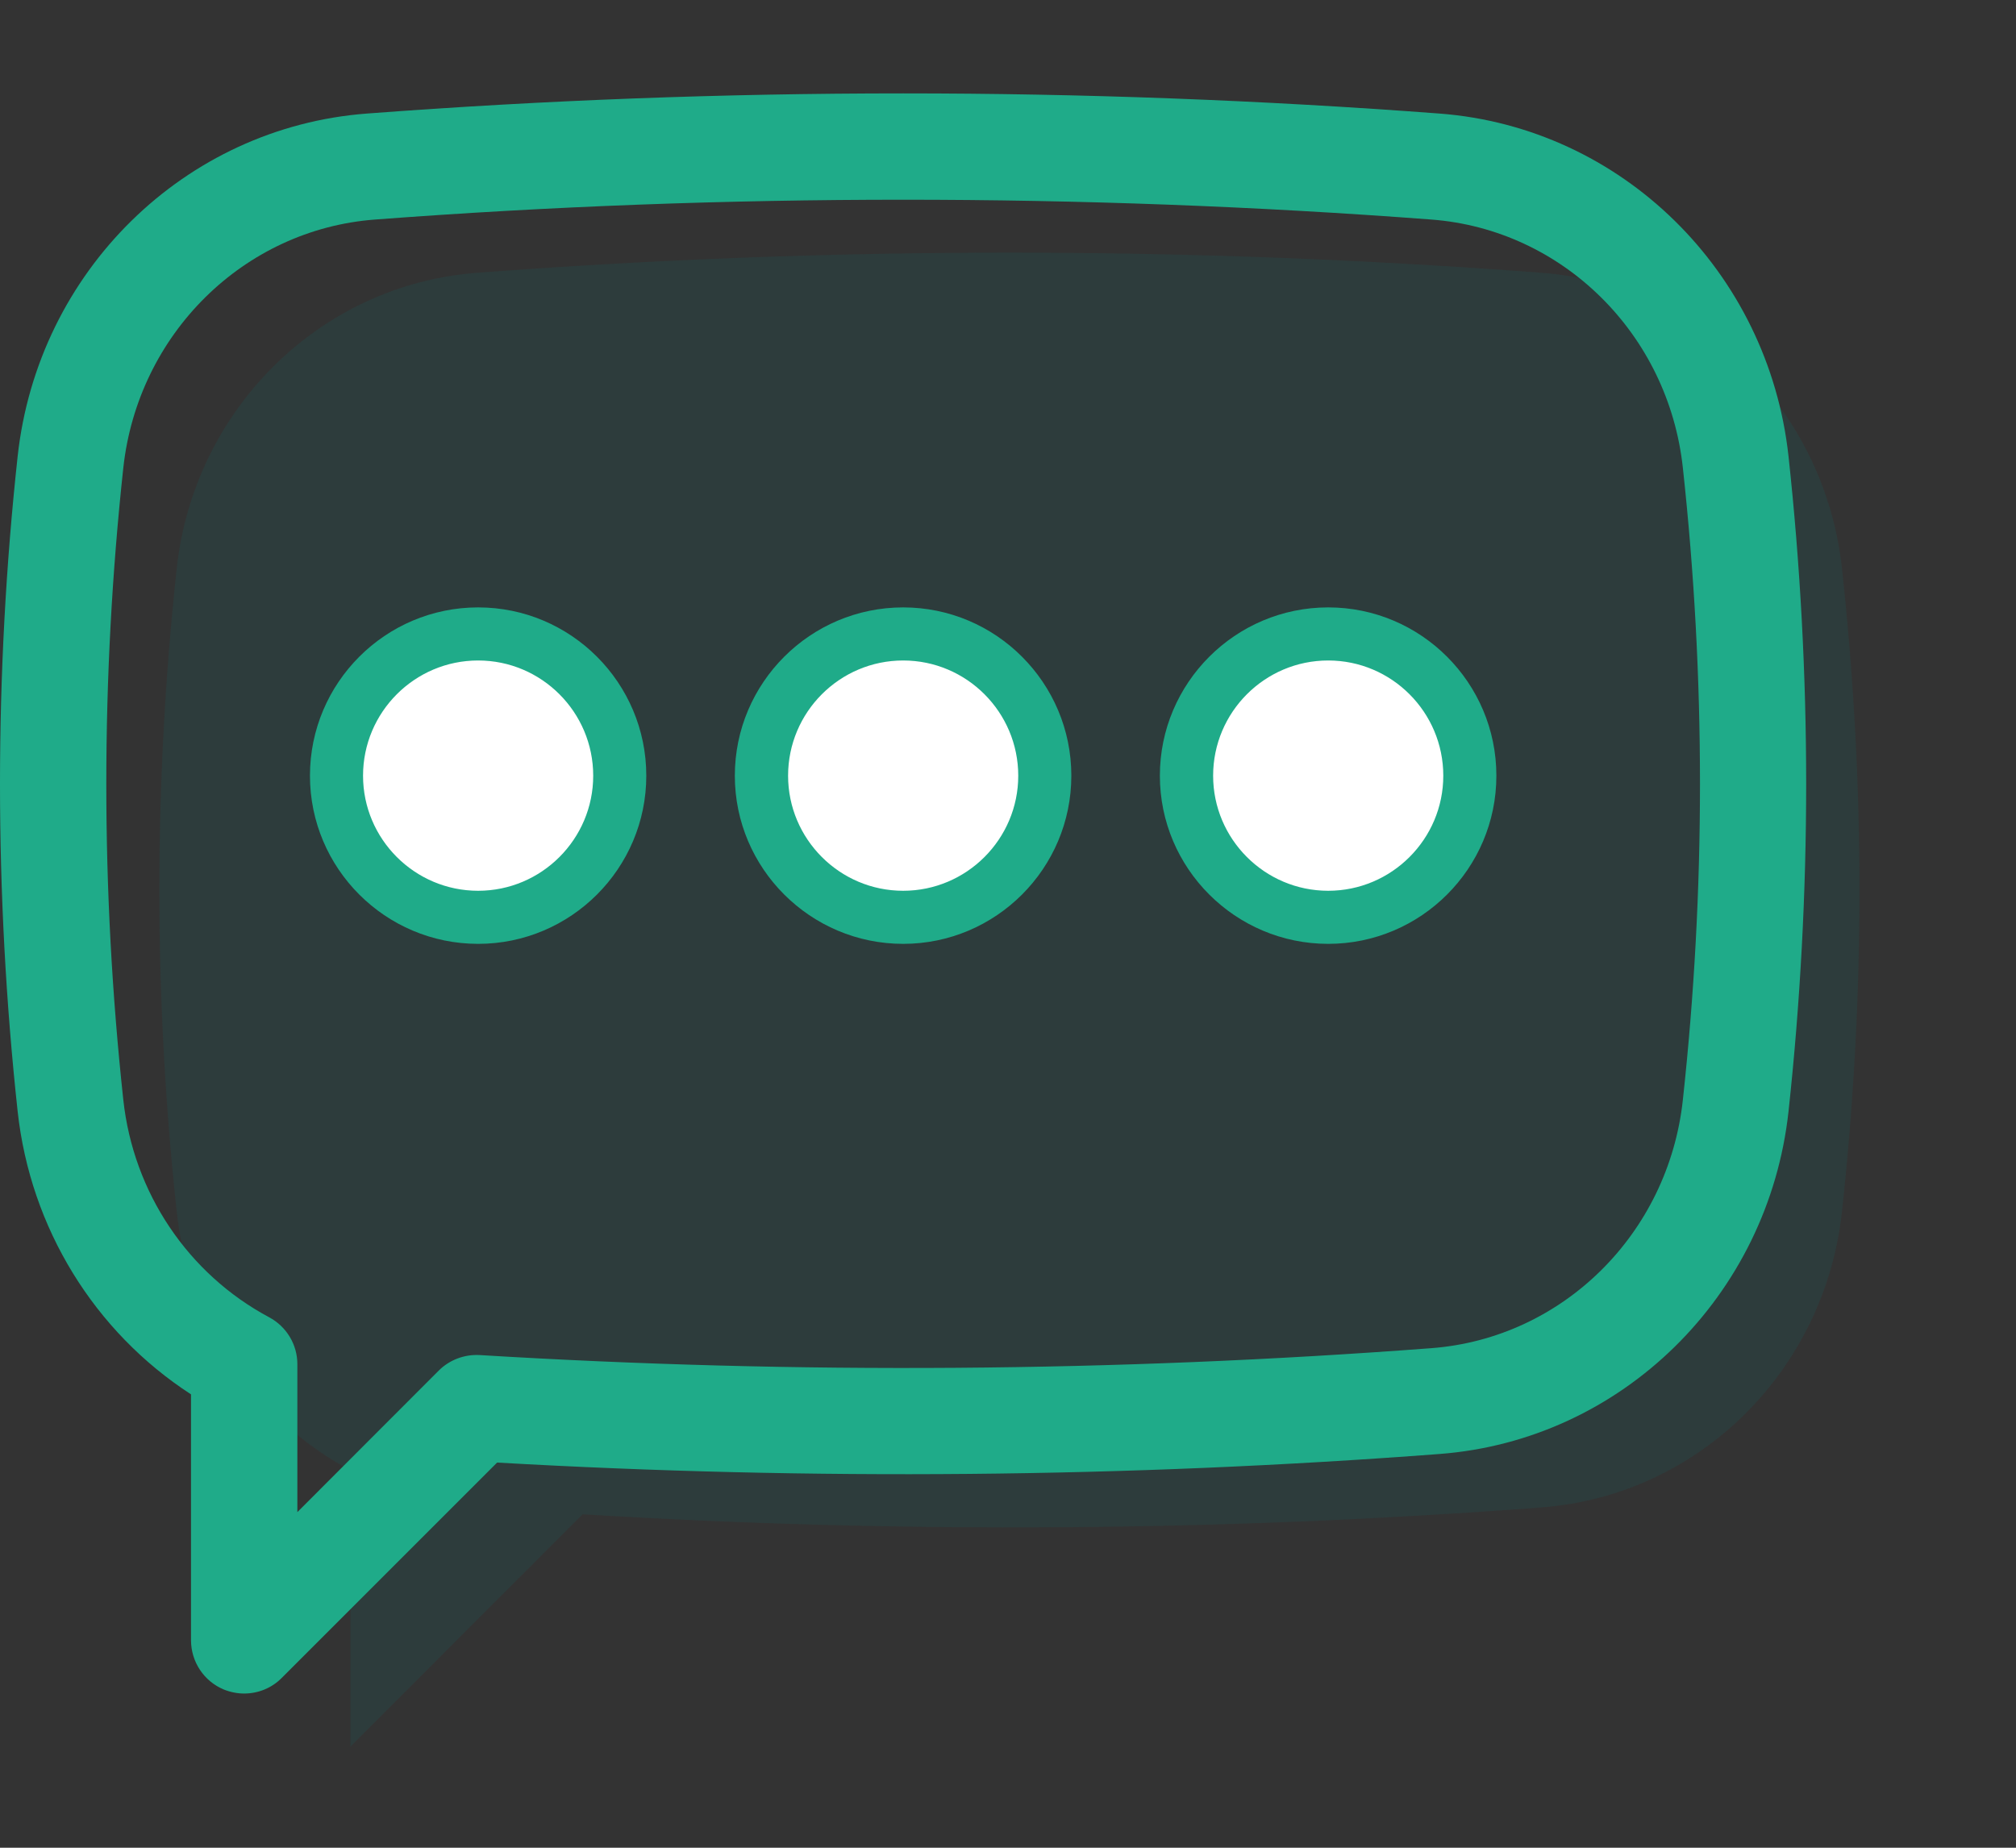 <svg width="12" height="11" viewBox="0 0 12 11" fill="none" xmlns="http://www.w3.org/2000/svg">
<rect x="0" y="0" width="12" height="11" fill="#333333" stroke="none"/>
<g id="Group">
<path id="Vector" d="M10.964 3.383C10.862 2.444 10.119 1.695 9.176 1.624C7.064 1.464 4.952 1.464 2.84 1.624C1.898 1.695 1.154 2.444 1.052 3.383C0.914 4.66 0.914 5.937 1.052 7.214C1.125 7.883 1.523 8.453 2.086 8.753V10.398L3.468 9.015C5.371 9.131 7.274 9.118 9.176 8.974C10.119 8.902 10.862 8.154 10.964 7.214C11.103 5.937 11.103 4.66 10.964 3.383Z" fill="#018383" fill-opacity="0.12"/>
<path id="Vector_2" d="M1.453 10.082C1.413 10.082 1.372 10.074 1.332 10.058C1.214 10.009 1.137 9.893 1.137 9.765V8.301C0.562 7.928 0.181 7.311 0.105 6.616C-0.035 5.322 -0.035 4.01 0.105 2.717C0.225 1.616 1.099 0.758 2.184 0.676C4.302 0.516 6.449 0.516 8.568 0.676C9.652 0.758 10.526 1.616 10.646 2.717C10.786 4.01 10.786 5.322 10.646 6.616C10.526 7.716 9.652 8.574 8.568 8.656C6.712 8.797 4.826 8.814 2.959 8.707L1.677 9.989C1.617 10.05 1.536 10.082 1.453 10.082ZM5.376 1.189C4.325 1.189 3.275 1.228 2.232 1.307C1.451 1.366 0.821 1.988 0.734 2.785C0.599 4.034 0.599 5.3 0.734 6.548C0.794 7.1 1.119 7.584 1.602 7.842C1.705 7.897 1.77 8.004 1.77 8.121V9.002L2.612 8.159C2.676 8.095 2.766 8.062 2.855 8.067C4.74 8.182 6.646 8.168 8.52 8.026C9.301 7.967 9.931 7.345 10.017 6.548C10.153 5.299 10.153 4.033 10.017 2.785C9.931 1.988 9.301 1.366 8.52 1.307C7.477 1.228 6.426 1.189 5.376 1.189Z" fill="#1FAB89"/>
<g id="Group_2">
<path id="Vector_3" d="M5.376 5.461C5.842 5.461 6.219 5.083 6.219 4.618C6.219 4.152 5.842 3.774 5.376 3.774C4.91 3.774 4.533 4.152 4.533 4.618C4.533 5.083 4.91 5.461 5.376 5.461Z" fill="white"/>
<path id="Vector_4" d="M5.376 5.619C4.824 5.619 4.374 5.17 4.374 4.618C4.374 4.065 4.824 3.616 5.376 3.616C5.928 3.616 6.377 4.065 6.377 4.618C6.377 5.17 5.928 5.619 5.376 5.619ZM5.376 3.932C4.998 3.932 4.691 4.24 4.691 4.618C4.691 4.995 4.998 5.303 5.376 5.303C5.754 5.303 6.061 4.995 6.061 4.618C6.061 4.24 5.754 3.932 5.376 3.932Z" fill="#1FAB89"/>
</g>
<g id="Group_3">
<path id="Vector_5" d="M2.846 5.461C3.312 5.461 3.689 5.083 3.689 4.618C3.689 4.152 3.312 3.774 2.846 3.774C2.38 3.774 2.003 4.152 2.003 4.618C2.003 5.083 2.38 5.461 2.846 5.461Z" fill="white"/>
<path id="Vector_6" d="M2.846 5.619C2.294 5.619 1.845 5.17 1.845 4.618C1.845 4.065 2.294 3.616 2.846 3.616C3.398 3.616 3.847 4.065 3.847 4.618C3.847 5.17 3.398 5.619 2.846 5.619ZM2.846 3.932C2.468 3.932 2.161 4.24 2.161 4.618C2.161 4.995 2.468 5.303 2.846 5.303C3.224 5.303 3.531 4.995 3.531 4.618C3.531 4.24 3.224 3.932 2.846 3.932Z" fill="#1FAB89"/>
</g>
<g id="Group_4">
<path id="Vector_7" d="M7.906 5.461C8.371 5.461 8.749 5.083 8.749 4.618C8.749 4.152 8.371 3.774 7.906 3.774C7.44 3.774 7.062 4.152 7.062 4.618C7.062 5.083 7.44 5.461 7.906 5.461Z" fill="white"/>
<path id="Vector_8" d="M7.906 5.619C7.354 5.619 6.904 5.17 6.904 4.618C6.904 4.065 7.354 3.616 7.906 3.616C8.458 3.616 8.907 4.065 8.907 4.618C8.907 5.17 8.458 5.619 7.906 5.619ZM7.906 3.932C7.528 3.932 7.221 4.24 7.221 4.618C7.221 4.995 7.528 5.303 7.906 5.303C8.284 5.303 8.591 4.995 8.591 4.618C8.591 4.24 8.284 3.932 7.906 3.932Z" fill="#1FAB89"/>
</g>
</g>
</svg>

